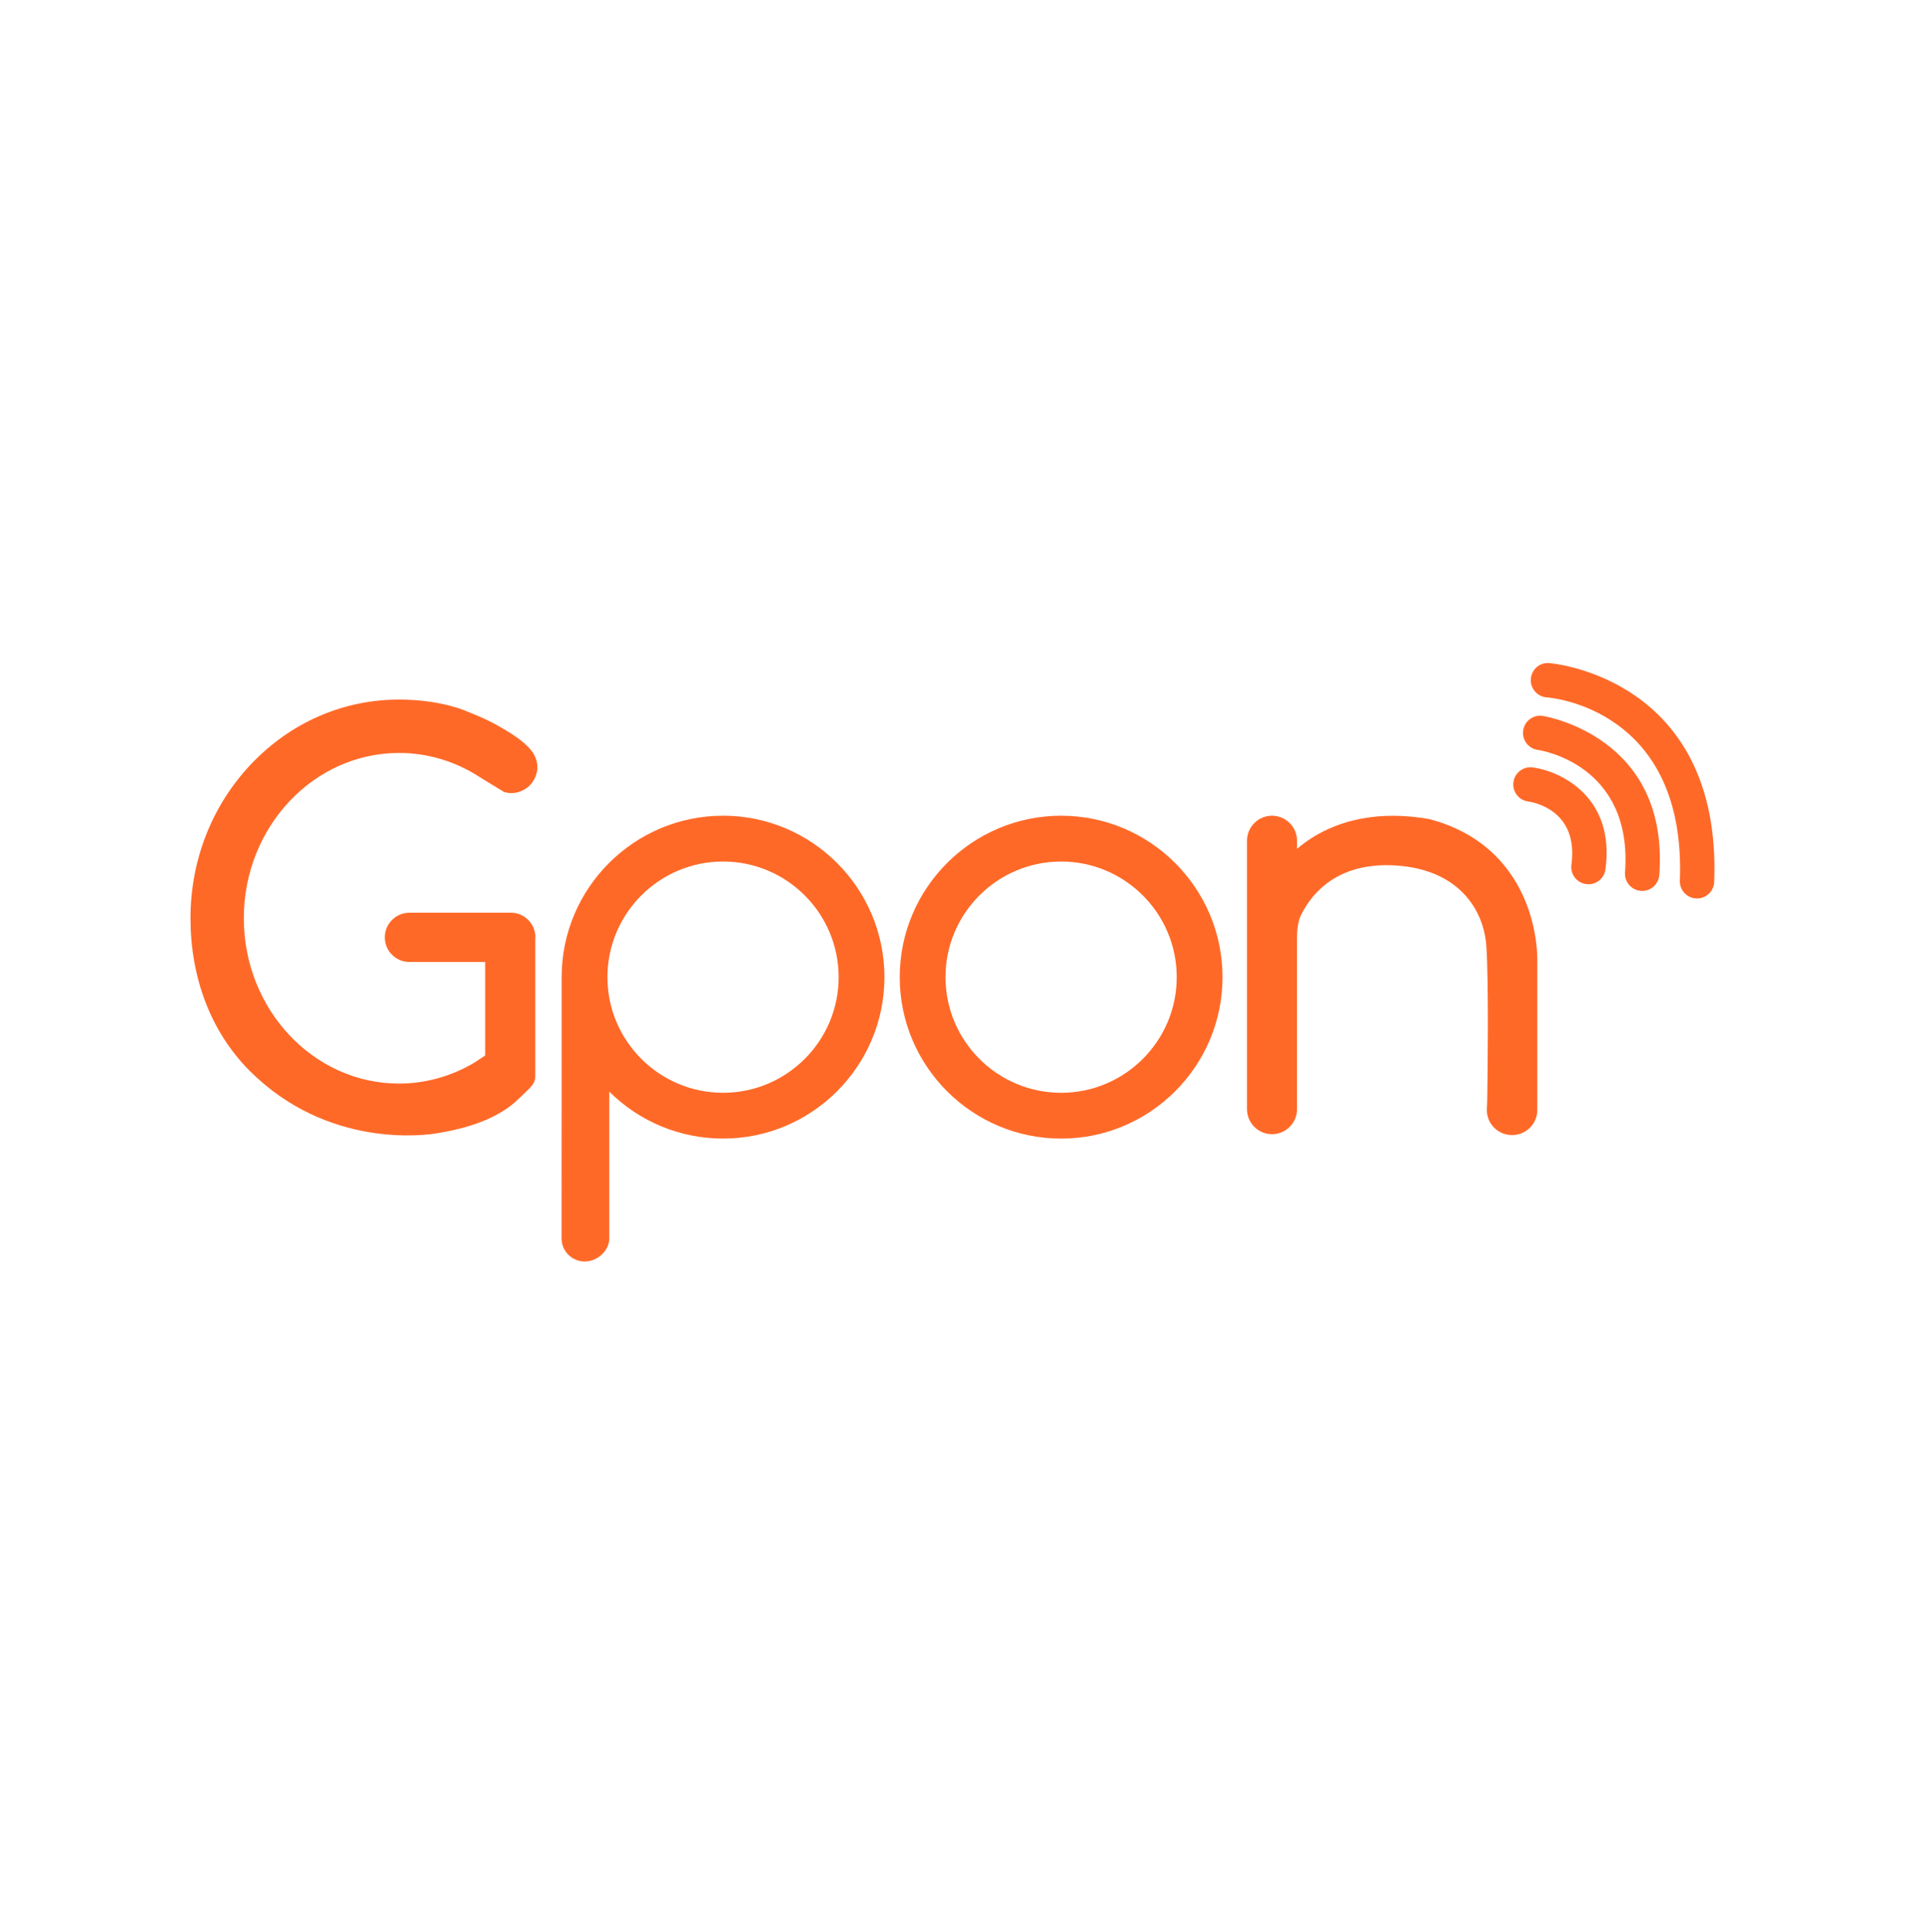 <?xml version="1.0" encoding="UTF-8"?>
<svg id="Capa_1" data-name="Capa 1" xmlns="http://www.w3.org/2000/svg" viewBox="0 0 1079 1080">
  <defs>
    <style>
      .cls-1 {
        fill: #ff6928;
      }
    </style>
  </defs>
  <path class="cls-1" d="m593.24,455.94c-49.75,0-90.23,40.48-90.23,90.23s40.48,90.23,90.23,90.23,90.23-40.48,90.23-90.23-40.48-90.23-90.23-90.23Zm0,154.86c-35.64,0-64.63-28.99-64.63-64.63s28.99-64.63,64.63-64.63,64.63,28.99,64.63,64.63-28.99,64.63-64.63,64.63Z"/>
  <path class="cls-1" d="m404.23,455.94c-49.75,0-90.23,40.48-90.23,90.23,0,3.9-.05,145.99-.05,145.99,0,7.13,5.8,12.93,12.93,12.93s13.76-6.04,13.76-12.93v-82c16.85,16.76,39.6,26.23,63.59,26.23,49.75,0,90.23-40.48,90.23-90.23s-40.48-90.23-90.23-90.23Zm0,154.86c-35.64,0-64.63-28.99-64.63-64.63s28.99-64.63,64.63-64.63,64.63,28.99,64.63,64.63-28.99,64.63-64.63,64.63Z"/>
  <path class="cls-1" d="m852.78,503.64c-6.65-16.24-21.37-37.37-53.71-45.81-.11-.03-.23-.05-.34-.07-6.82-1.19-13.52-1.79-19.91-1.79-26.03,0-43.31,9.63-53.69,18.47v-4.51c0-7.71-6.28-13.99-13.99-13.99s-13.99,6.28-13.99,13.99v150.02c0,7.71,6.28,13.99,13.99,13.99s13.99-6.28,13.99-13.99v-95.89c0-5.61.91-9.33,1.7-11.49,5.03-10.9,17.96-28.99,48.39-28.99,1.74,0,3.53.06,5.33.18,34.92,2.29,48.93,24.64,50.4,44.8,1.44,19.74.69,75.4.52,86.53l-.22,5.16c0,.06,0,.12,0,.18,0,7.71,6.28,13.99,13.99,13.99h.23c7.71,0,13.99-6.28,13.99-13.99v-83.41c.04-1.4.28-16.39-6.68-33.38Z"/>
  <path class="cls-1" d="m285.58,510.16h-56.69c-7.6,0-13.77,6.18-13.77,13.77s6.18,13.77,13.77,13.77h42.36v52.22l-5.96,3.97c-12.92,7.7-27.5,11.76-42.17,11.76-47.86,0-86.81-41.45-86.81-92.4s38.94-92.4,86.81-92.4c15.75,0,31.2,4.58,44.69,13.25.54.4,14.05,8.6,14.05,8.6,1.33.39,2.69.59,4.05.59,5.66,0,9.41-3.43,10.18-4.21.76-.75,4.28-4.51,4.36-10.11.04-2.86-.84-7.2-5.29-11.62-3.2-3.19-7.67-6.46-13.31-9.75h0s-2.66-1.53-2.66-1.53c-4.87-2.8-10.19-5.32-15.82-7.5-1.25-.51-1.99-.8-1.99-.8,0,0-14.27-6.75-38.26-6.75-31.2,0-60.53,12.75-82.56,35.89-21.97,23.07-34.07,53.74-34.07,86.33s10.98,63.17,33.17,85.35c43.53,43.53,98.44,36.13,105.74,34.64,20.07-3.32,35.02-9.7,44.45-18.96.74-.7,1.42-1.33,2.02-1.91,5.98-5.62,7.4-6.96,7.4-11.39v-75.98c.03-.26.08-.63.08-1.08,0-7.6-6.18-13.77-13.77-13.77Z"/>
  <path class="cls-1" d="m856.94,428.95c-5.25-.73-10.11,2.94-10.83,8.2-.73,5.25,2.94,10.11,8.2,10.83,2.92.4,28.37,4.83,24.21,35.36-.72,5.26,2.96,10.1,8.22,10.82.44.06.88.09,1.31.09,4.73,0,8.85-3.49,9.51-8.31,5.44-39.87-24.18-54.71-40.61-56.99Z"/>
  <path class="cls-1" d="m862.44,400.14c-5.27-.77-10.12,2.88-10.88,8.13-.76,5.25,2.88,10.13,8.13,10.88,2.18.32,53.25,8.4,48.81,68.5-.39,5.29,3.58,9.9,8.87,10.29.24.02.48.03.72.03,4.98,0,9.2-3.85,9.57-8.9,5.74-77.75-64.51-88.82-65.22-88.92Z"/>
  <path class="cls-1" d="m866.05,370.62c-5.37-.41-9.84,3.63-10.21,8.91-.38,5.28,3.61,9.87,8.89,10.26,3.19.24,78.05,6.92,74.43,102.43-.2,5.3,3.93,9.76,9.24,9.96.13,0,.25,0,.37,0,5.14,0,9.4-4.07,9.59-9.24,4.33-114.48-91.34-122.26-92.31-122.32Z"/>
</svg>